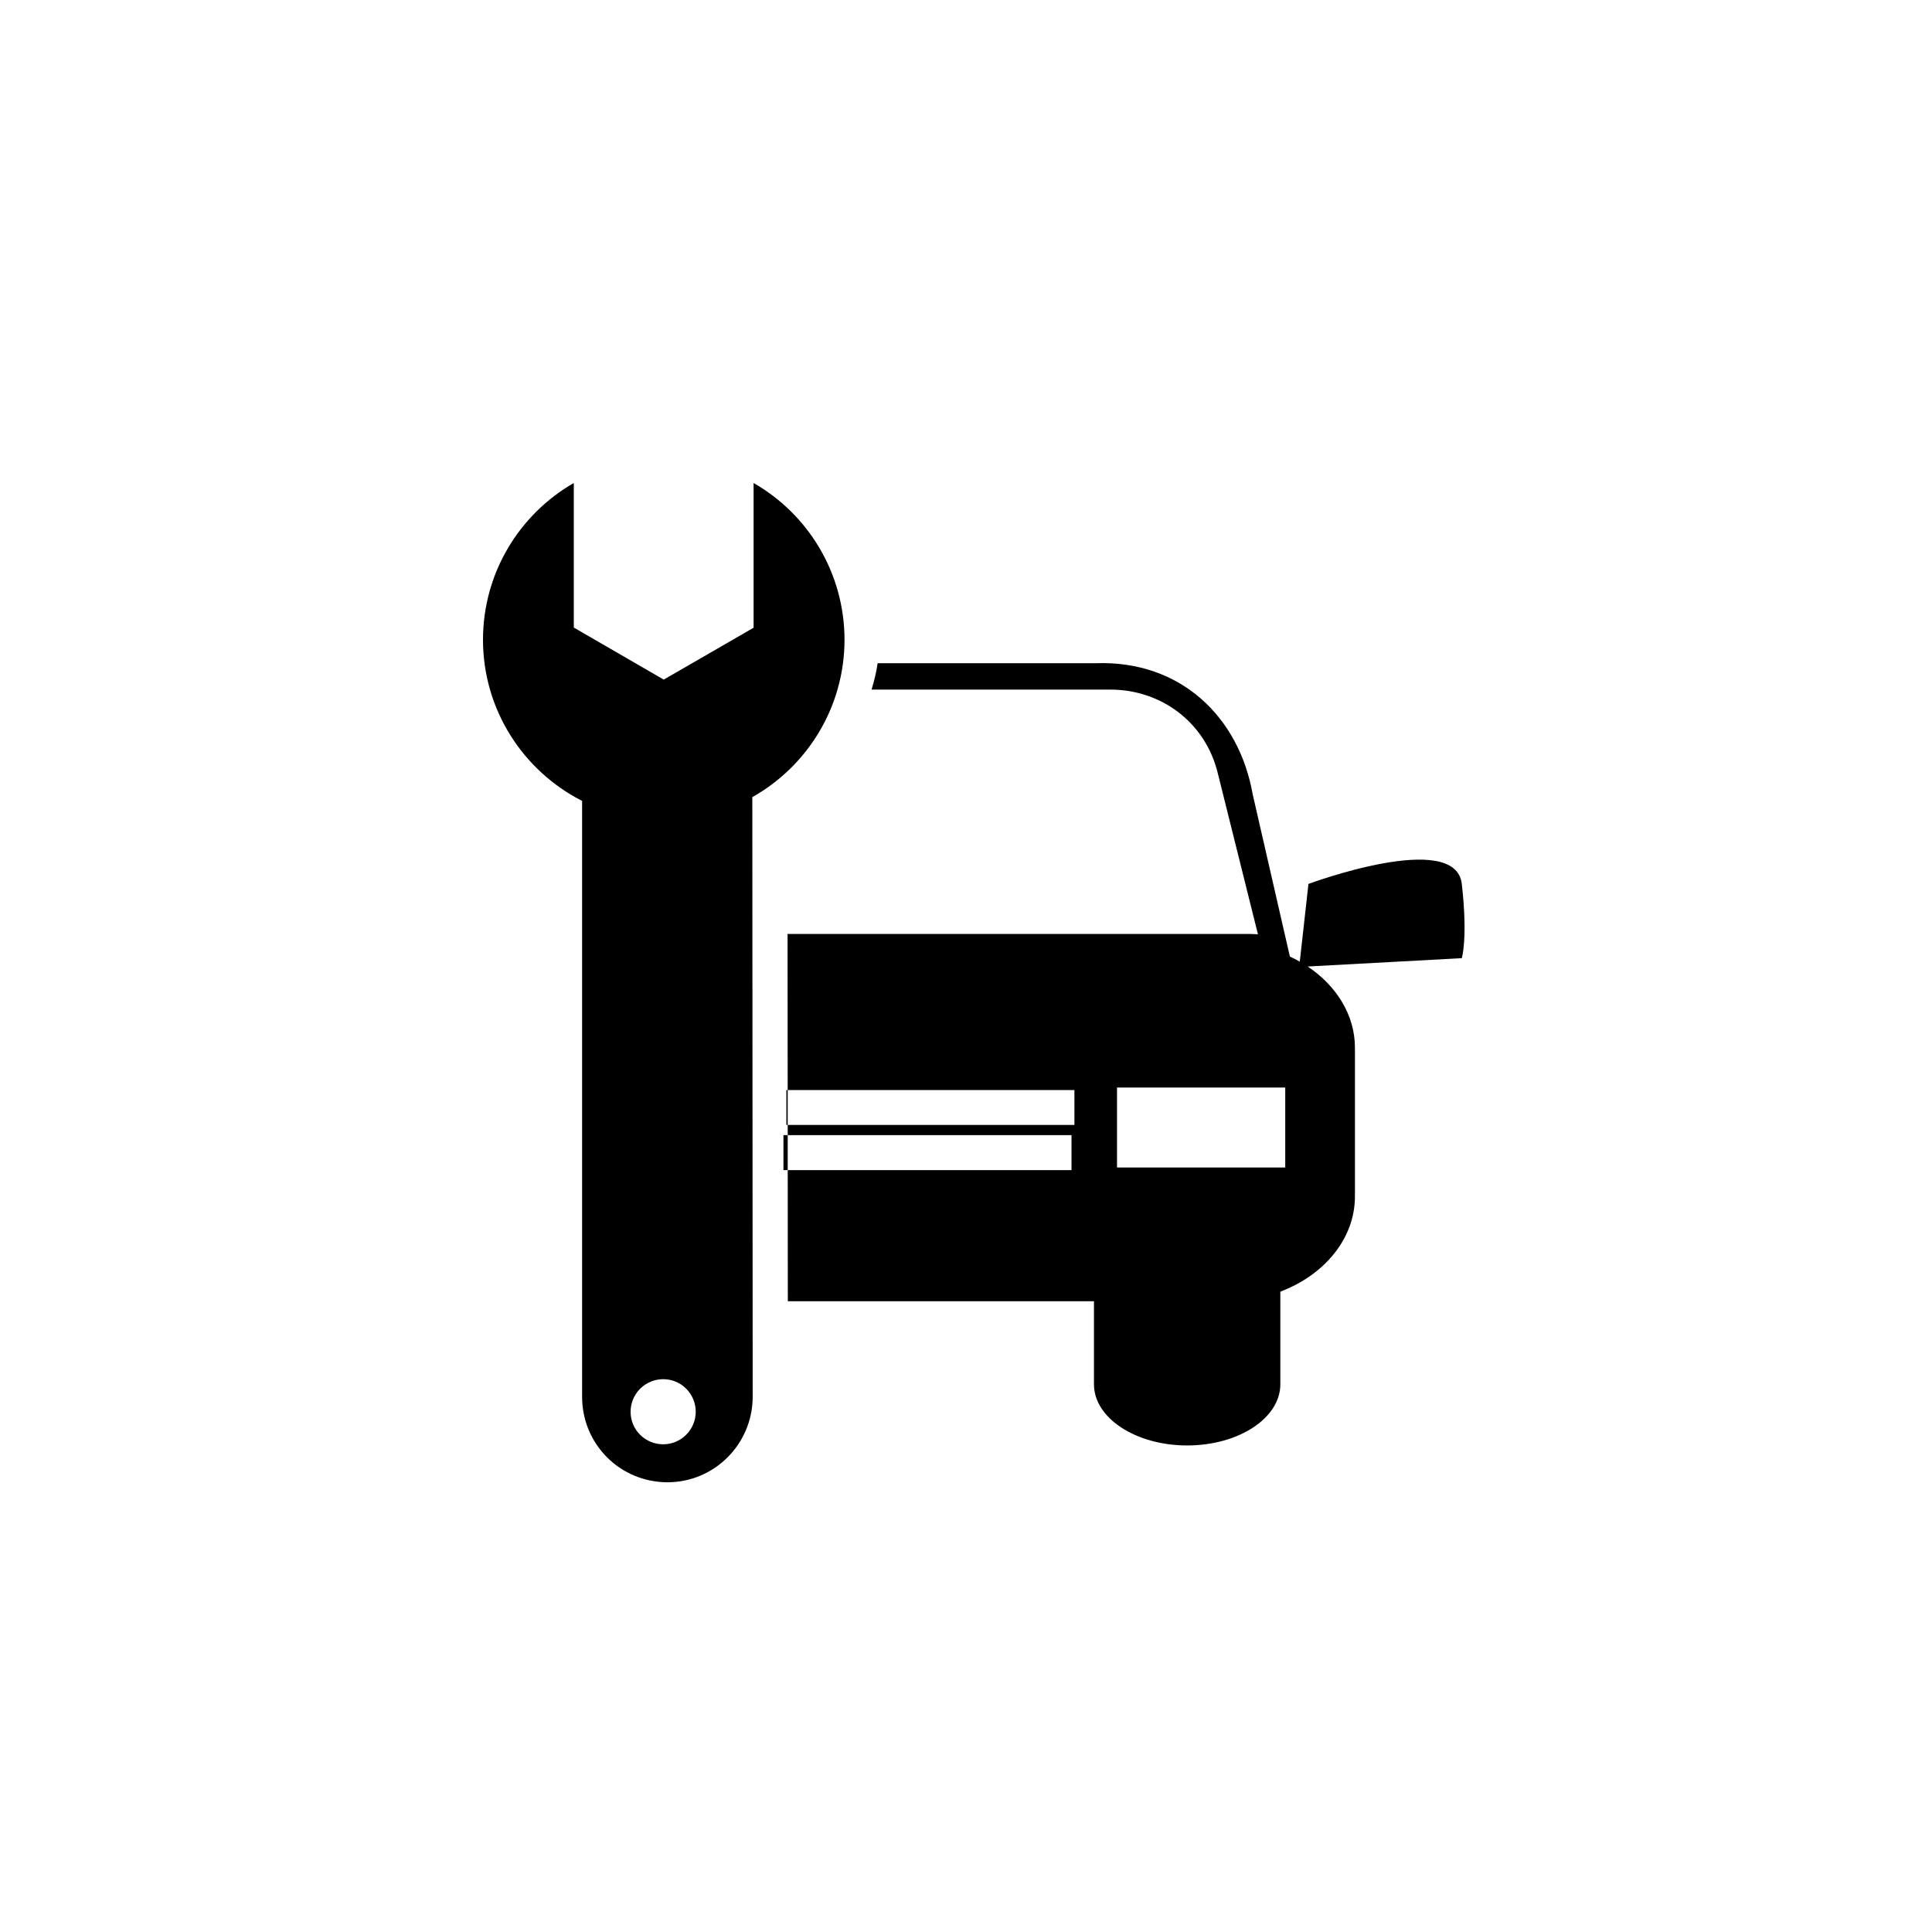 <svg class="m-svg-service" x="0px" y="0px" width="70px" height="70px" viewBox="0 0 80 80" enable-background="0 0 150 150" xml:space="preserve" xmlns="http://www.w3.org/2000/svg">
<defs><link href="svg-service.css" type="text/css" rel="stylesheet" xmlns="http://www.w3.org/1999/xhtml"/></defs>
<g transform="translate(20,20)">
	<path d="M40.53,16.601c-0.257-2.263-6.35,0-6.35,0l-0.359,3.22c-0.133-0.076-0.268-0.15-0.41-0.213l-1.539-6.715
		c-0.564-3.197-2.977-5.552-6.494-5.431h-9.037c-0.055,0.375-0.143,0.738-0.252,1.093h9.899c2.053,0,3.934,1.321,4.448,3.502
		l1.653,6.63c-0.104-0.003-0.207-0.013-0.312-0.013H12.611l0.005,6.463h11.873v1.445H12.617l0.001,0.422h11.751v1.448H12.618
		l0.004,5.43h12.677v3.439c0,1.397,1.729,2.532,3.86,2.532s3.857-1.134,3.857-2.532v-3.837c1.821-0.688,3.089-2.193,3.089-3.944
		v-6.153c0-1.36-0.768-2.571-1.957-3.366l6.382-0.345C40.53,19.676,40.786,18.862,40.53,16.601z M33.219,28.344h-6.966v-3.312h6.966
		V28.344z"/>
	<rect x="12.441" y="27.003" width="0.177" height="1.448"/>
	<rect x="12.562" y="25.137" width="0.055" height="1.445"/>
	<path d="M14.97,6.488C14.964,3.71,13.454,1.29,11.205,0v5.993L7.484,8.141L3.76,5.986V0C1.515,1.29,0.002,3.71,0,6.488
		c0,2.913,1.67,5.437,4.104,6.676v0.032v24.649c0,0.976,0.393,1.859,1.033,2.5c0.639,0.64,1.521,1.029,2.499,1.033
		c1.944,0,3.524-1.578,3.531-3.532l-0.015-24.839C13.431,11.725,14.967,9.283,14.97,6.488z M8.414,39.409
		c-0.526,0.528-1.382,0.528-1.912-0.001c-0.522-0.524-0.521-1.376,0.005-1.904c0.529-0.526,1.382-0.526,1.904-0.004
		C8.94,38.029,8.941,38.882,8.414,39.409z"/>
</g>
</svg>
